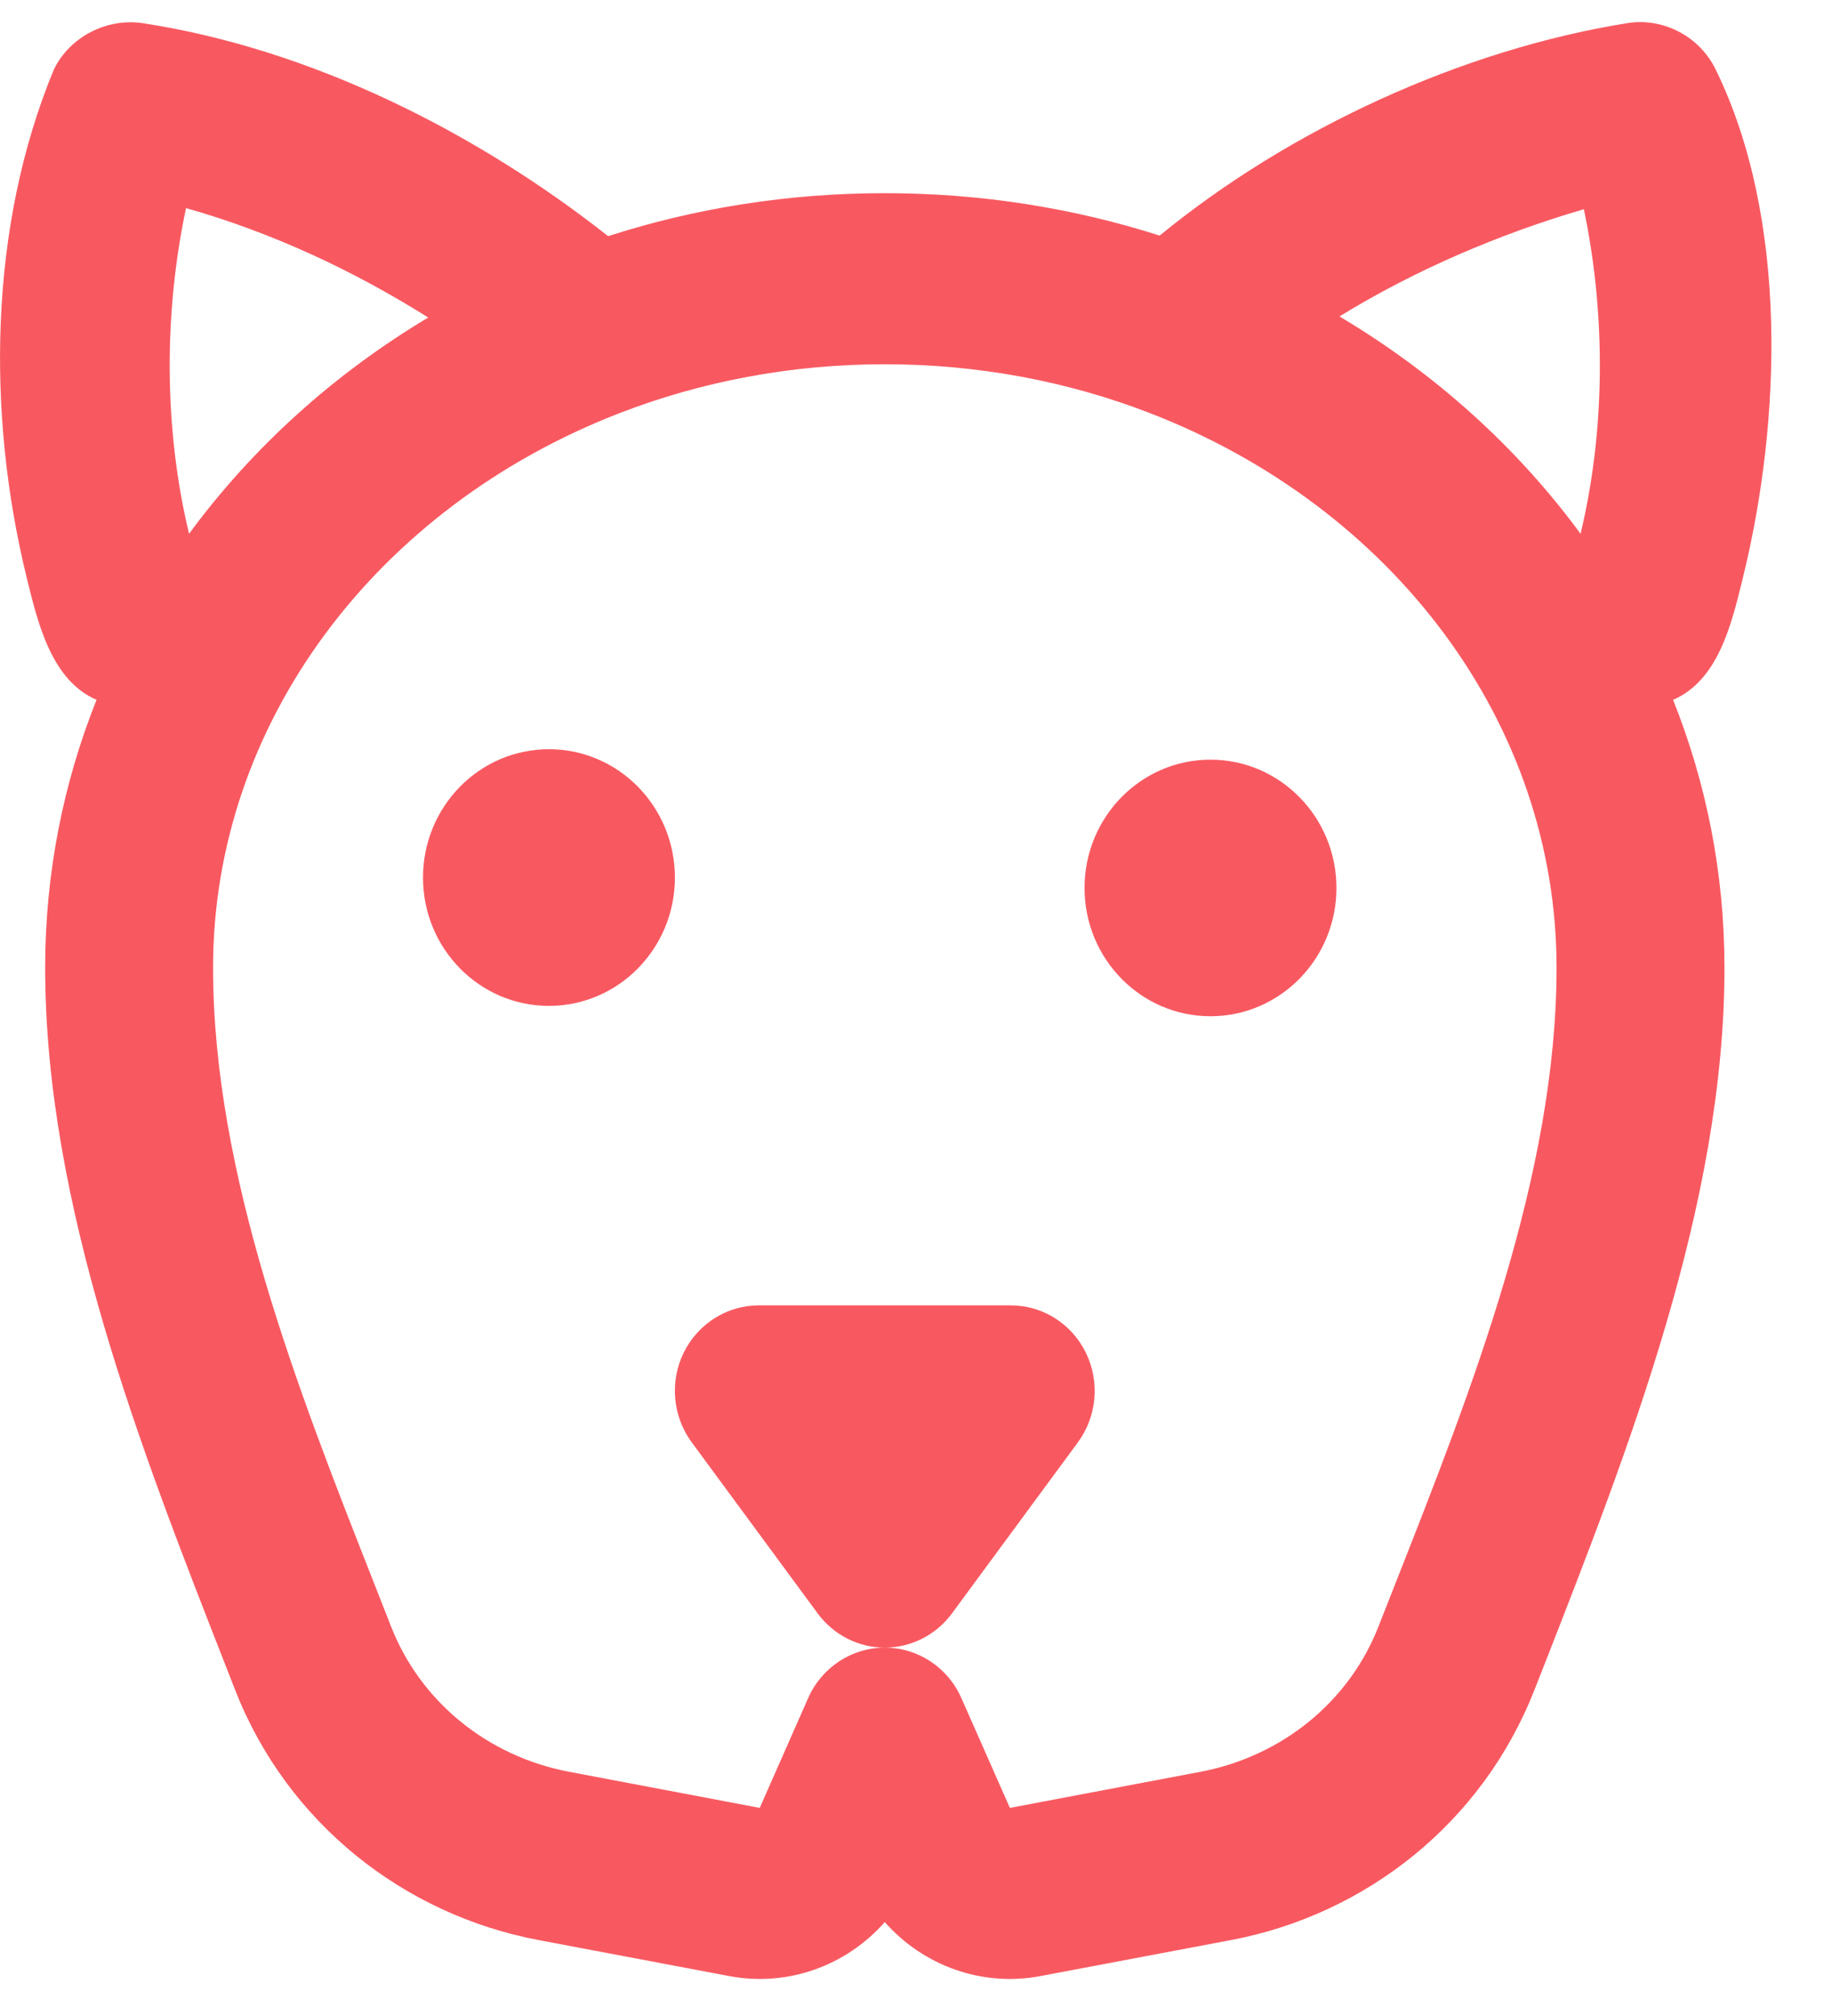 <svg width="20" height="22" viewBox="0 0 20 22" fill="none" xmlns="http://www.w3.org/2000/svg">
<path fill-rule="evenodd" clip-rule="evenodd" d="M17.768 0.252C15.966 0.54 14.082 1.405 12.66 2.571C11.718 2.27 10.708 2.108 9.659 2.108C8.603 2.108 7.587 2.272 6.639 2.577C5.184 1.431 3.387 0.533 1.56 0.253C1.171 0.195 0.767 0.395 0.589 0.756C-0.123 2.471 -0.147 4.516 0.291 6.302L0.298 6.33C0.415 6.809 0.567 7.428 1.054 7.637C0.692 8.543 0.493 9.527 0.493 10.56C0.493 13.148 1.536 15.811 2.472 18.199L2.566 18.44C3.134 19.892 4.405 20.892 5.878 21.171L7.959 21.564C8.601 21.686 9.241 21.45 9.659 20.975C10.078 21.45 10.718 21.686 11.36 21.564L13.441 21.171C14.913 20.892 16.184 19.892 16.752 18.44L16.847 18.199C17.782 15.811 18.826 13.148 18.826 10.56C18.826 9.527 18.627 8.543 18.265 7.637C18.752 7.428 18.9 6.824 19.018 6.343L19.028 6.302C19.447 4.596 19.527 2.385 18.729 0.756C18.553 0.397 18.158 0.19 17.768 0.252ZM14.623 3.453C15.659 4.069 16.558 4.876 17.255 5.825C17.528 4.689 17.531 3.426 17.291 2.283C16.362 2.556 15.453 2.944 14.623 3.453ZM2.064 5.825C2.757 4.882 3.648 4.079 4.675 3.465C3.851 2.948 2.964 2.535 2.031 2.271C1.787 3.417 1.789 4.685 2.064 5.825ZM12.543 4.504C11.661 4.164 10.686 3.975 9.659 3.975C8.632 3.975 7.658 4.164 6.775 4.504C4.109 5.531 2.326 7.895 2.326 10.56C2.326 12.814 3.253 15.167 4.08 17.268C4.144 17.43 4.207 17.59 4.269 17.749C4.591 18.571 5.323 19.166 6.213 19.335L8.294 19.729L8.823 18.53C8.971 18.195 9.299 17.98 9.659 17.98C10.02 17.98 10.347 18.195 10.495 18.53L11.025 19.729L13.106 19.335C13.996 19.166 14.728 18.571 15.049 17.749C15.111 17.591 15.174 17.43 15.238 17.269C16.066 15.168 16.993 12.814 16.993 10.56C16.993 7.895 15.21 5.531 12.543 4.504ZM11.034 14.245C11.382 14.245 11.699 14.445 11.854 14.761C12.009 15.077 11.976 15.456 11.768 15.739L10.393 17.606C10.22 17.841 9.948 17.98 9.659 17.98C9.371 17.98 9.099 17.841 8.926 17.606L7.551 15.739C7.343 15.456 7.309 15.077 7.464 14.761C7.62 14.445 7.937 14.245 8.284 14.245H11.034ZM11.84 9.69C11.84 10.463 12.455 11.09 13.215 11.09C13.974 11.09 14.59 10.463 14.59 9.69C14.59 8.917 13.974 8.29 13.215 8.29C12.455 8.29 11.84 8.917 11.84 9.69ZM5.993 10.977C5.233 10.977 4.618 10.35 4.618 9.577C4.618 8.803 5.233 8.176 5.993 8.176C6.752 8.176 7.368 8.803 7.368 9.577C7.368 10.35 6.752 10.977 5.993 10.977Z" fill="#F85961"/>
</svg>
